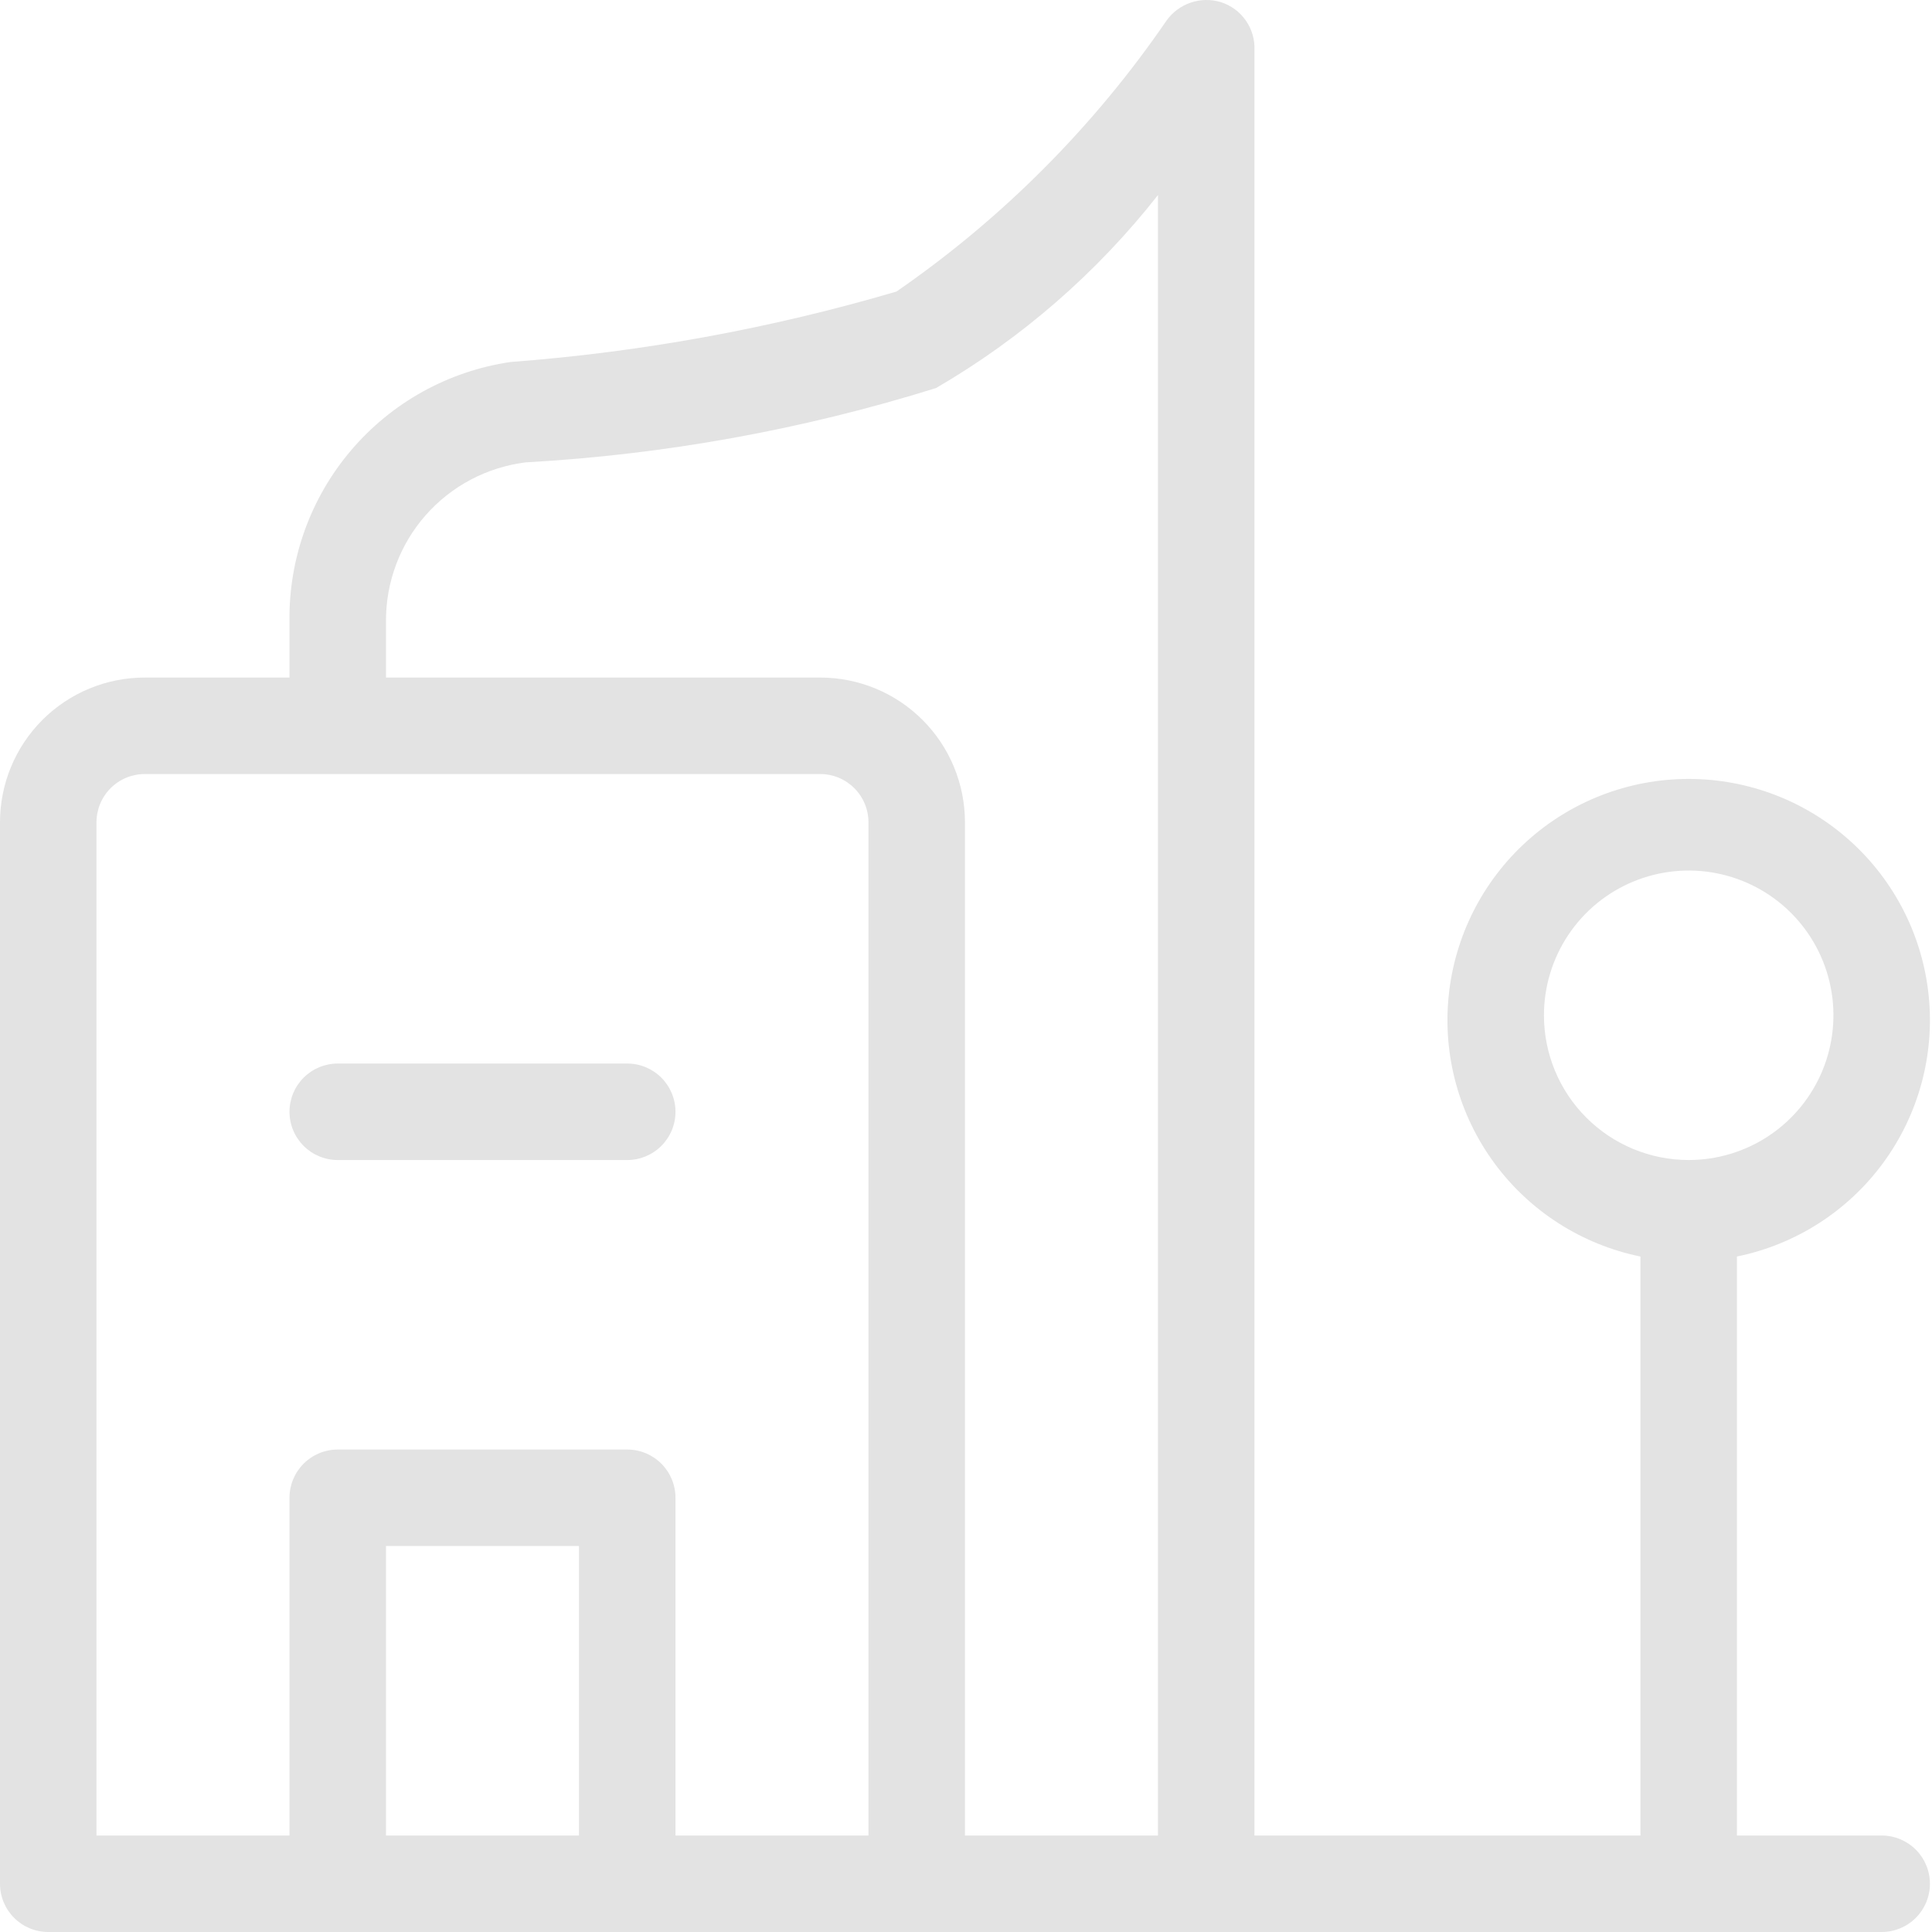 <svg width="70" height="70" viewBox="0 0 70 70" fill="none" xmlns="http://www.w3.org/2000/svg">
<g clip-path="url(#clip0)">
<path d="M68.177 66.504H62.932V45.526C65.055 45.093 66.941 43.887 68.224 42.143C69.508 40.398 70.098 38.239 69.881 36.084C69.663 33.929 68.653 31.931 67.046 30.479C65.439 29.026 63.35 28.222 61.184 28.222C59.018 28.222 56.929 29.026 55.322 30.479C53.716 31.931 52.706 33.929 52.488 36.084C52.27 38.239 52.861 40.398 54.144 42.143C55.428 43.887 57.314 45.093 59.436 45.526V66.504H45.451V1.823C45.469 1.438 45.358 1.057 45.137 0.741C44.916 0.425 44.596 0.191 44.227 0.075C43.873 -0.031 43.493 -0.025 43.142 0.095C42.791 0.214 42.486 0.439 42.27 0.739C39.635 4.585 36.317 7.915 32.48 10.564C27.921 11.905 23.234 12.76 18.495 13.116C16.247 13.447 14.196 14.582 12.723 16.313C11.25 18.043 10.456 20.249 10.489 22.521V24.549H5.244C3.853 24.549 2.52 25.101 1.536 26.085C0.553 27.068 0 28.402 0 29.793V68.252C0 68.716 0.184 69.16 0.512 69.488C0.84 69.816 1.284 70 1.748 70H68.177C68.64 70 69.085 69.816 69.413 69.488C69.741 69.16 69.925 68.716 69.925 68.252C69.925 67.788 69.741 67.344 69.413 67.016C69.085 66.688 68.64 66.504 68.177 66.504ZM55.94 36.786C55.94 35.748 56.248 34.734 56.824 33.872C57.4 33.01 58.219 32.337 59.177 31.941C60.136 31.544 61.19 31.44 62.207 31.642C63.225 31.844 64.159 32.344 64.893 33.077C65.626 33.811 66.126 34.745 66.328 35.763C66.53 36.78 66.426 37.834 66.029 38.793C65.632 39.751 64.96 40.57 64.098 41.146C63.235 41.722 62.221 42.03 61.184 42.03C59.793 42.03 58.459 41.477 57.476 40.494C56.492 39.511 55.94 38.177 55.94 36.786ZM13.985 66.504V56.015H20.977V66.504H13.985ZM24.474 66.504V54.267C24.474 53.803 24.29 53.359 23.962 53.031C23.634 52.703 23.189 52.519 22.726 52.519H12.237C11.773 52.519 11.329 52.703 11.001 53.031C10.673 53.359 10.489 53.803 10.489 54.267V66.504H3.496V29.793C3.496 29.33 3.68 28.885 4.008 28.557C4.336 28.229 4.781 28.045 5.244 28.045H29.718C30.182 28.045 30.626 28.229 30.954 28.557C31.282 28.885 31.466 29.33 31.466 29.793V66.504H24.474ZM34.962 66.504V29.793C34.962 28.402 34.41 27.068 33.426 26.085C32.443 25.101 31.109 24.549 29.718 24.549H13.985V22.521C13.975 21.105 14.485 19.734 15.42 18.67C16.355 17.607 17.649 16.924 19.055 16.752C24.099 16.47 29.09 15.566 33.914 14.06C37.012 12.259 39.741 9.886 41.955 7.068V66.504H34.962Z" fill="#E3E3E3"/>
<path d="M22.726 38.534H12.237C11.773 38.534 11.329 38.718 11.001 39.046C10.673 39.374 10.489 39.818 10.489 40.282C10.489 40.746 10.673 41.19 11.001 41.518C11.329 41.846 11.773 42.03 12.237 42.03H22.726C23.189 42.03 23.634 41.846 23.962 41.518C24.29 41.19 24.474 40.746 24.474 40.282C24.474 39.818 24.29 39.374 23.962 39.046C23.634 38.718 23.189 38.534 22.726 38.534Z" fill="#E3E3E3"/>
</g>
<defs>
<clipPath id="clip0">
<rect width="69.925" height="70" fill="white"/>
</clipPath>
</defs>
</svg>
